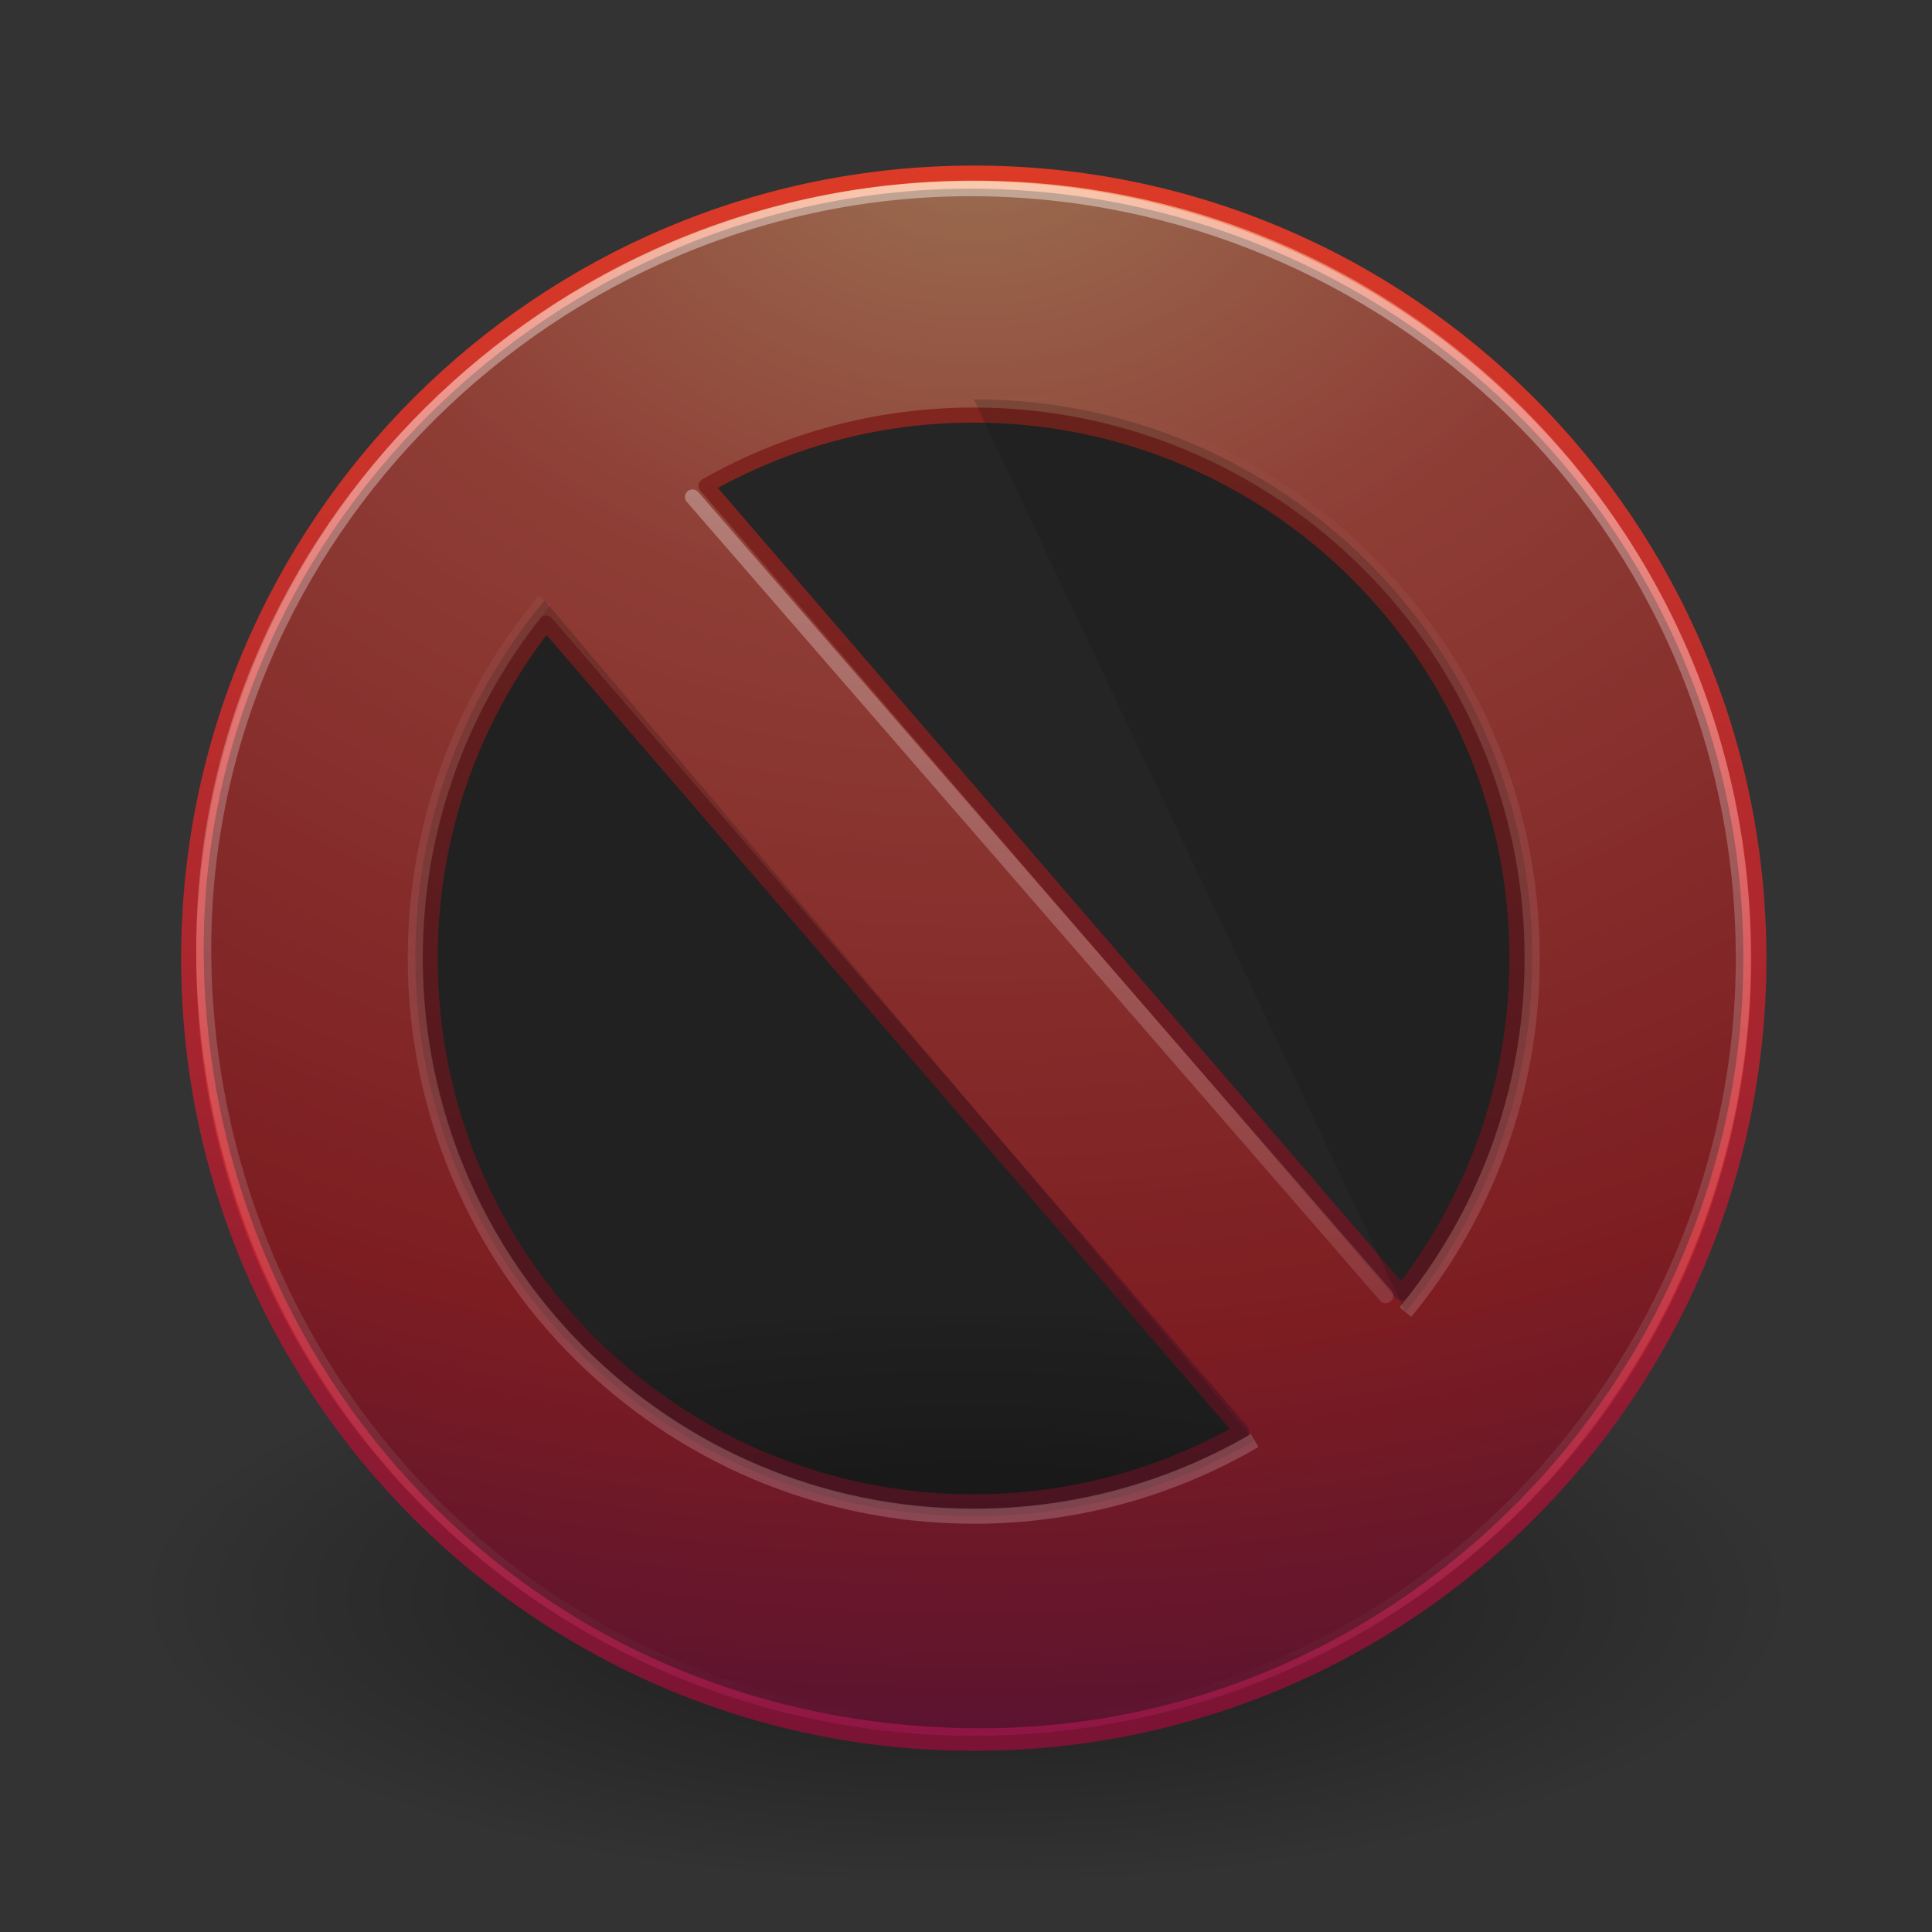 <?xml version="1.0" encoding="UTF-8" standalone="no"?>
<!-- Created with Inkscape (http://www.inkscape.org/) -->
<svg id="svg3041" xmlns:rdf="http://www.w3.org/1999/02/22-rdf-syntax-ns#" xmlns="http://www.w3.org/2000/svg" height="128" width="128" version="1.1" xmlns:cc="http://creativecommons.org/ns#" xmlns:xlink="http://www.w3.org/1999/xlink" xmlns:dc="http://purl.org/dc/elements/1.1/">
 <rect width="100%" height="100%" fill="#333333" stroke="none"/>
 <defs id="defs3043">
  <linearGradient id="linearGradient2986" y2="5.468" gradientUnits="userSpaceOnUse" x2="63.397" gradientTransform="matrix(4.231 0 0 -4.231 -198.64 -15.402)" y1="-12.489" x1="63.397">
   <stop id="stop4875-7-7" style="stop-color:#fff" offset="0"/>
   <stop id="stop4877-6-7" style="stop-color:#fff;stop-opacity:0" offset="1"/>
  </linearGradient>
  <linearGradient id="linearGradient2989" y2="45.074" gradientUnits="userSpaceOnUse" x2="24.481" gradientTransform="matrix(2.667 0 0 2.667 .968 -68.217)" y1="5.081" x1="24.481">
   <stop id="stop3783" style="stop-color:#fff" offset="0"/>
   <stop id="stop3785" style="stop-color:#fff;stop-opacity:0" offset="1"/>
  </linearGradient>
  <linearGradient id="linearGradient2407" y2="5.468" gradientUnits="userSpaceOnUse" x2="63.397" gradientTransform="matrix(5.643 0 0 5.643 -286.51 19.309)" y1="-12.489" x1="63.397">
   <stop id="stop4875" style="stop-color:#fff" offset="0"/>
   <stop id="stop4877" style="stop-color:#fff;stop-opacity:0" offset="1"/>
  </linearGradient>
  <radialGradient id="radialGradient2980" gradientUnits="userSpaceOnUse" cy="3.99" cx="23.896" gradientTransform="matrix(0 6.102 -8.055 0 96.659 -202.26)" r="20.397">
   <stop id="stop3244" style="stop-color:#f8b17e" offset="0"/>
   <stop id="stop3246" style="stop-color:#e35d4f" offset=".262"/>
   <stop id="stop3248" style="stop-color:#c6262e" offset=".661"/>
   <stop id="stop3250" style="stop-color:#690b54" offset="1"/>
  </radialGradient>
  <linearGradient id="linearGradient2982" y2="3.082" gradientUnits="userSpaceOnUse" x2="18.379" gradientTransform="matrix(2.557 0 0 2.557 3.152 -61.865)" y1="44.98" x1="18.379">
   <stop id="stop2492" style="stop-color:#791235" offset="0"/>
   <stop id="stop2494" style="stop-color:#dd3b27" offset="1"/>
  </linearGradient>
  <radialGradient id="radialGradient3039" gradientUnits="userSpaceOnUse" cx="62.625" cy="4.625" r="10.625" gradientTransform="matrix(5.176 0 0 1.8 -260.18 33.544)">
   <stop id="stop8840" offset="0"/>
   <stop id="stop8842" style="stop-opacity:0" offset="1"/>
  </radialGradient>
 </defs>
 <g id="layer1" transform="translate(0,64)">
  <path id="path8836" style="opacity:.5;fill:#101010-rule:evenodd;fill:url(#radialGradient3039)" d="m119 41.871c0 10.565-24.624 19.129-55 19.129s-55-8.564-55-19.129 24.624-19.129 55-19.129 55 8.564 55 19.129z"/>
  <path id="path2555" style="stroke-linejoin:round;stroke:url(#linearGradient2982);stroke-linecap:round;stroke-width:.999;fill:#101010url(#radialGradient2980)" d="m64.531-52.531c-28.701 0-52.031 23.331-52.031 52.031s23.33 52 52.031 52c28.702 0 52-23.3 52-52s-23.298-52.031-52-52.031zm-0.031 16.031c19.882 0 36 16.118 36 36 0 8.363-2.872 16.045-7.656 22.156l-46.062-53.469c5.235-2.97 11.27-4.688 17.719-4.688zm-28.312 13.781 46.062 53.531c-5.241 2.978-11.291 4.688-17.75 4.688-19.882 0-36-16.118-36-36 0-8.388 2.878-16.098 7.688-22.219z"/>
  <path id="path8655" style="opacity:.4;stroke:url(#linearGradient2407);stroke-width:.999;fill:#101010none" d="m115.5-0.504c0 27.257-22.3 51.241-50.98 51.004-29.513-0.245-50.674-23.749-51.02-51.004-0.356-28.087 23.287-51.115 51.02-50.996 27.255 0.117 50.98 21.96 50.98 50.996z"/>
  <path id="path3270" style="opacity:.4;stroke:url(#linearGradient2989);stroke-linecap:round;stroke-width:1px;fill:#101010none" d="m45.881-31.076 45.926 52.915"/>
  <path id="path8655-9-6" style="opacity:.2;stroke:url(#linearGradient2986);fill:#101010none" d="m36.082-24.225c-5.349 6.416-8.567 14.671-8.567 23.678 0 20.434 16.566 36.999 37 36.999 6.784 0 13.142-1.826 18.609-5.013m9.988-8.507c5.25-6.387 8.403-14.565 8.403-23.478 0-20.435-16.567-37.001-37-37.001"/>
 </g>
</svg>